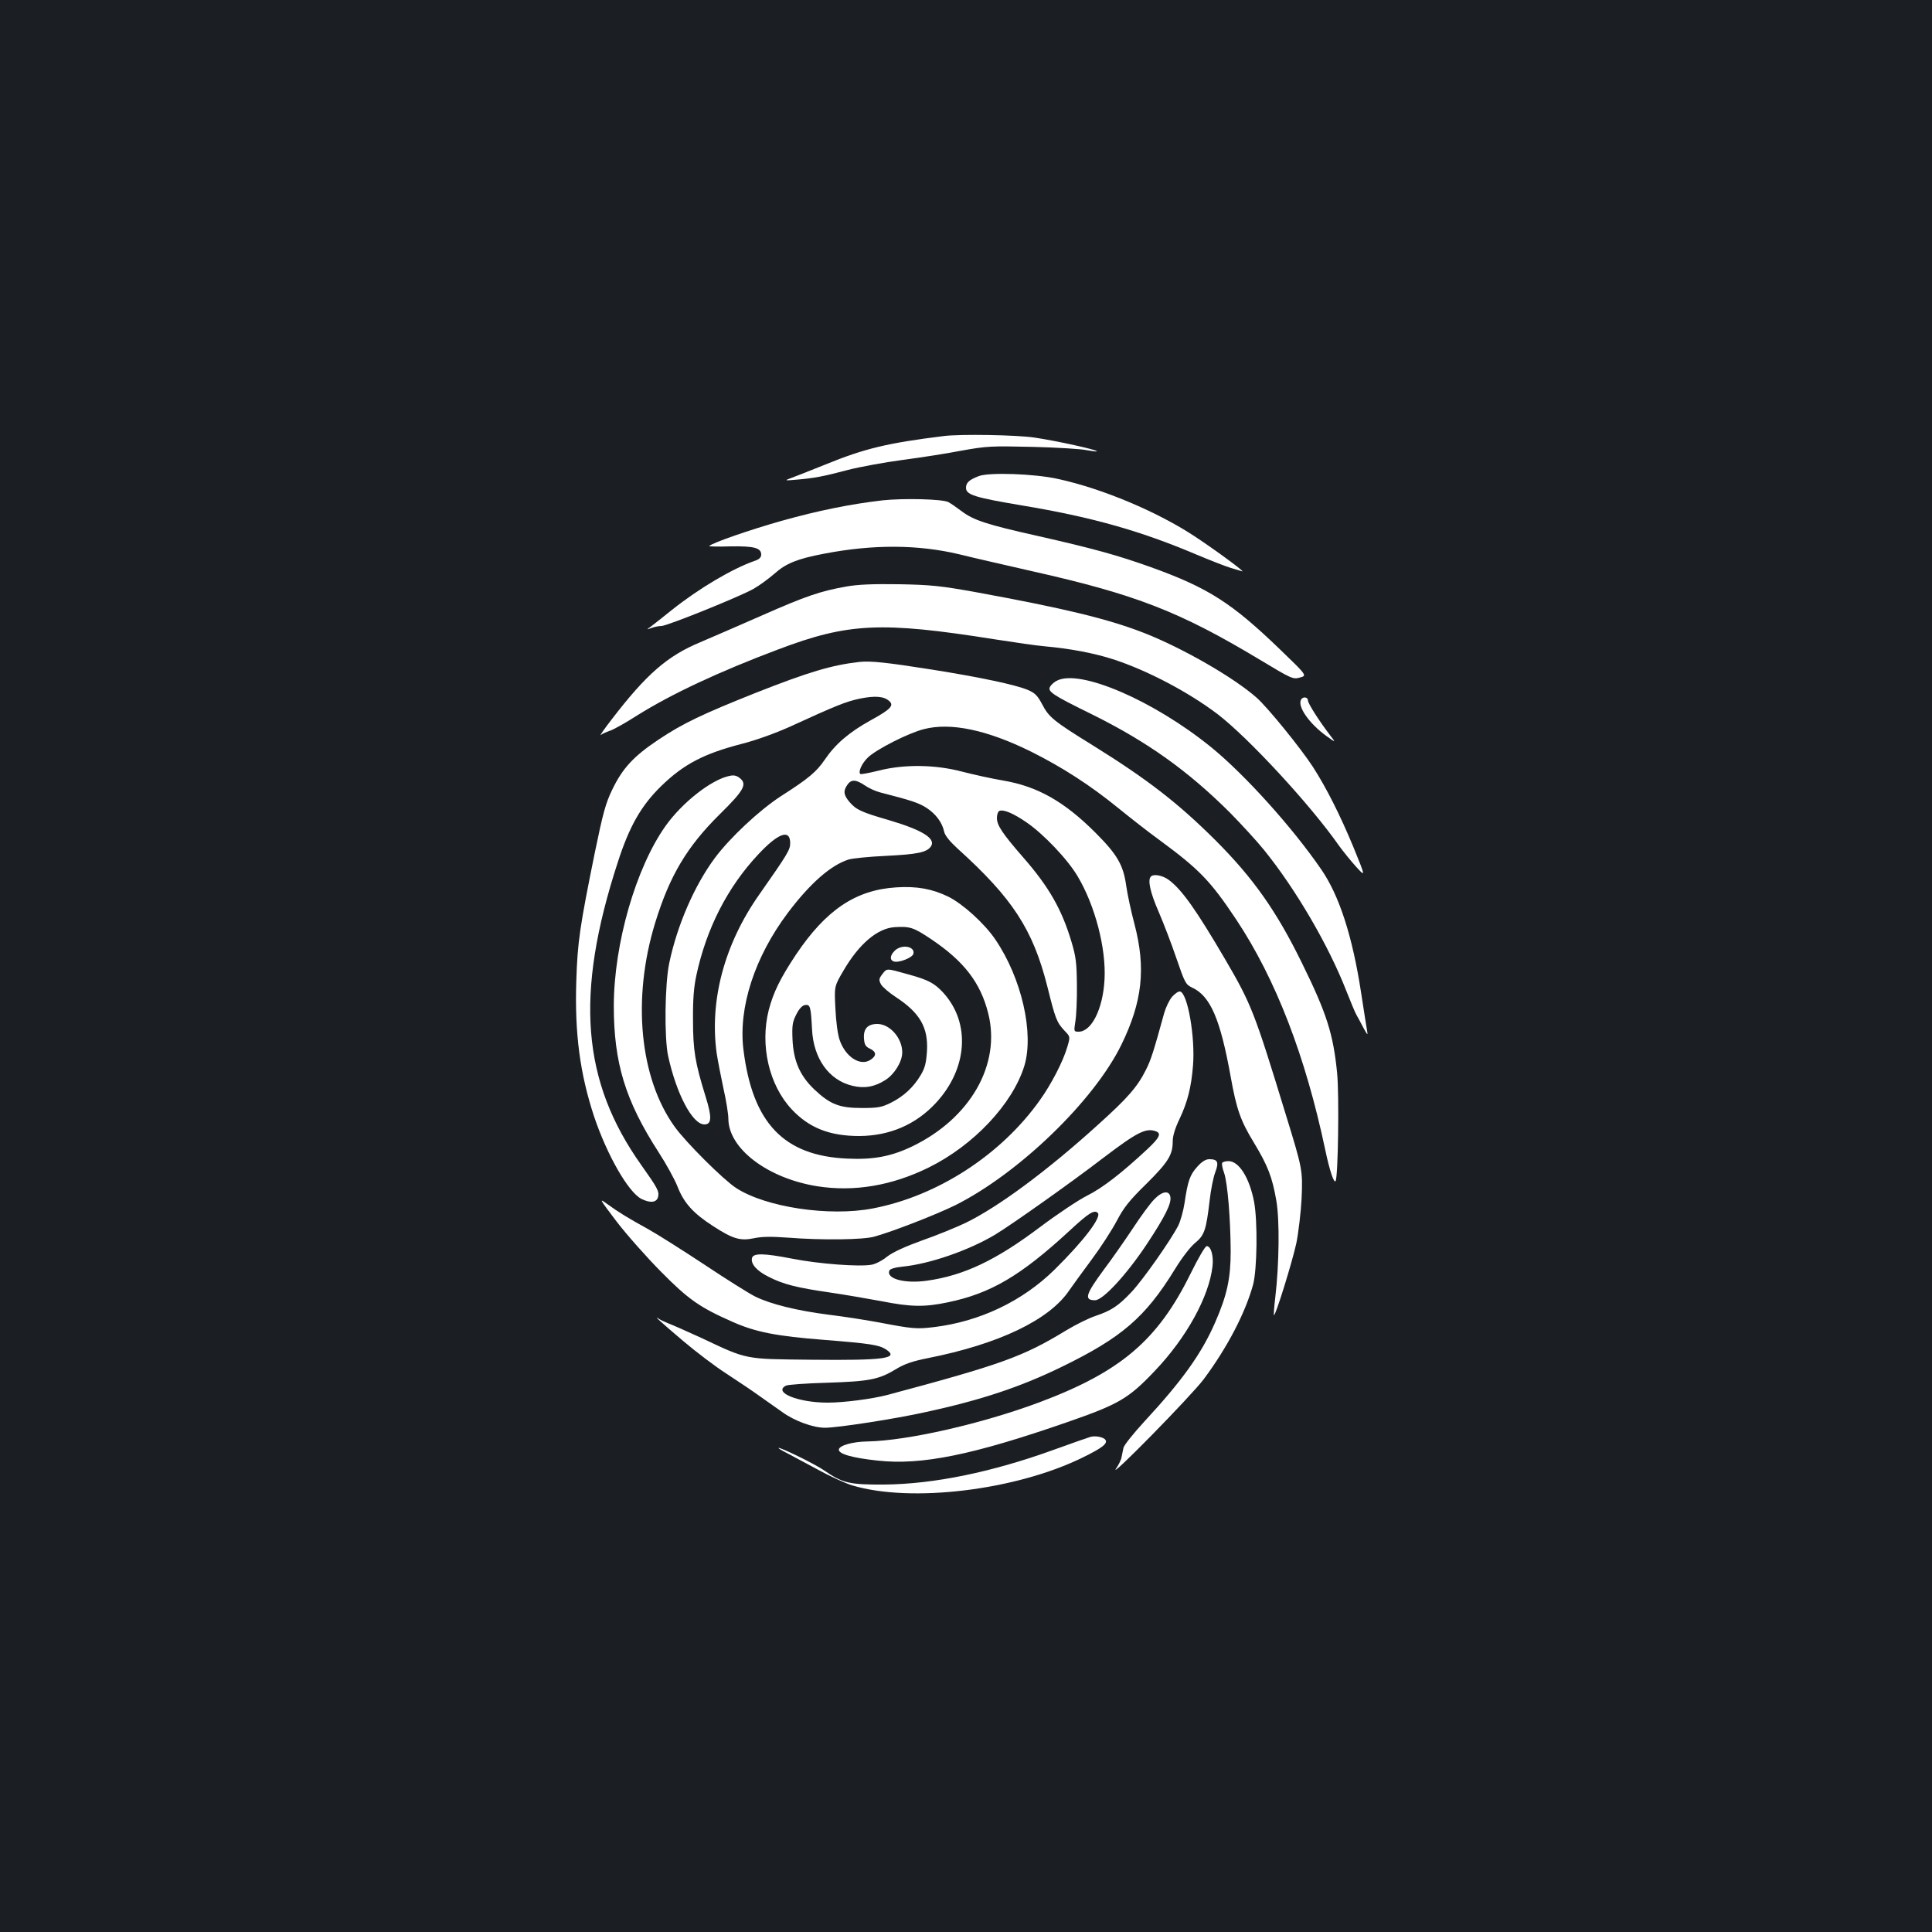 <?xml version="1.0" standalone="no"?>
<!DOCTYPE svg PUBLIC "-//W3C//DTD SVG 20010904//EN"
 "http://www.w3.org/TR/2001/REC-SVG-20010904/DTD/svg10.dtd">
<svg version="1.0" xmlns="http://www.w3.org/2000/svg"
 width="1000pt" height="1000pt" viewBox="0 0 1000 1000"
 preserveAspectRatio="xMidYMid meet">
<rect width="100%" height="100%" fill="#1b1f23"/>
<g transform="translate(0,1000) scale(0.1,-0.1)"
fill="#ffffff" stroke="none">
<path d="M4885 7743 c-292 -36 -411 -65 -612 -147 -87 -35 -171 -68 -188 -74
-25 -9 -19 -10 35 -5 95 8 142 17 270 51 63 16 189 39 279 51 91 12 228 33
305 48 134 24 153 25 371 20 127 -3 252 -11 279 -17 27 -5 51 -8 53 -6 7 7
-212 55 -322 71 -91 14 -386 19 -470 8z"/>
<path d="M5067 7536 c-50 -19 -67 -34 -67 -61 0 -36 46 -50 283 -90 362 -60
613 -130 904 -253 76 -32 158 -64 182 -71 23 -7 50 -15 60 -18 22 -8 -132 106
-244 180 -192 127 -478 248 -709 298 -120 27 -355 35 -409 15z"/>
<path d="M4566 7410 c-163 -19 -328 -52 -521 -106 -166 -47 -356 -113 -374
-130 -3 -3 47 -4 110 -2 123 2 159 -8 159 -43 0 -13 -10 -24 -31 -31 -119 -41
-293 -145 -430 -254 -47 -38 -97 -77 -110 -87 -24 -17 -24 -17 4 -7 16 6 39
10 51 10 29 0 403 151 476 192 30 17 79 53 109 79 59 53 119 77 256 103 254
49 486 48 700 -3 72 -18 240 -56 375 -87 539 -121 765 -209 1178 -457 168
-101 174 -104 210 -94 38 10 38 10 -101 144 -251 242 -372 320 -669 427 -173
62 -300 97 -583 161 -268 60 -336 82 -399 130 -24 18 -54 39 -67 46 -30 16
-232 21 -343 9z"/>
<path d="M4380 6964 c-131 -23 -209 -49 -435 -149 -115 -51 -260 -113 -320
-139 -171 -71 -280 -166 -460 -401 -38 -49 -63 -85 -55 -79 8 6 30 16 48 22
18 6 81 41 140 79 177 111 425 227 731 342 362 137 533 145 1119 52 103 -16
219 -33 257 -36 133 -12 255 -35 352 -66 176 -56 395 -171 546 -286 159 -122
479 -468 626 -678 21 -29 61 -79 89 -110 51 -56 51 -56 -13 101 -69 166 -139
305 -209 414 -63 97 -235 309 -292 359 -119 105 -382 256 -580 334 -187 73
-408 127 -884 214 -169 30 -220 36 -385 39 -137 2 -214 -1 -275 -12z"/>
<path d="M4450 6574 c-143 -16 -262 -51 -538 -160 -276 -110 -378 -158 -506
-244 -127 -85 -184 -147 -237 -257 -34 -70 -48 -121 -90 -325 -78 -384 -90
-466 -96 -664 -9 -274 19 -481 92 -703 67 -199 176 -390 244 -426 46 -23 79
-20 87 9 7 30 -2 46 -87 166 -308 434 -344 883 -122 1565 60 187 121 294 224
395 118 115 222 169 419 220 75 19 173 55 245 87 242 111 294 132 366 147 79
16 124 12 151 -12 27 -23 9 -43 -95 -100 -112 -62 -183 -123 -238 -204 -43
-63 -83 -97 -227 -189 -111 -72 -264 -215 -342 -320 -106 -143 -195 -348 -236
-544 -23 -109 -26 -386 -6 -480 43 -197 126 -355 188 -355 38 0 40 37 5 148
-53 171 -64 236 -64 392 -1 104 4 169 17 230 52 244 162 459 322 629 103 110
164 131 164 57 0 -35 -13 -56 -160 -266 -181 -257 -259 -550 -220 -825 6 -38
22 -120 35 -181 14 -61 25 -131 25 -155 1 -155 204 -308 460 -349 191 -30 386
3 577 97 233 115 434 329 495 526 51 169 -14 454 -150 654 -56 83 -169 185
-244 222 -82 40 -162 55 -269 48 -210 -13 -364 -117 -519 -348 -81 -122 -117
-195 -141 -287 -46 -182 1 -388 119 -514 90 -96 196 -138 350 -138 157 1 292
59 396 171 164 177 181 413 39 570 -46 50 -77 67 -183 96 -114 32 -109 32
-133 1 -18 -24 -19 -30 -7 -53 7 -13 42 -43 77 -66 124 -81 168 -157 161 -279
-4 -61 -10 -87 -32 -124 -37 -63 -89 -111 -155 -144 -49 -24 -68 -27 -151 -27
-115 0 -163 19 -244 95 -75 71 -109 148 -114 260 -3 74 0 91 20 130 15 30 31
46 45 48 27 4 30 -9 36 -125 7 -151 87 -264 209 -293 61 -15 115 -6 171 30 47
30 87 95 87 143 0 74 -64 147 -129 147 -50 0 -73 -25 -69 -76 2 -31 9 -42 31
-52 34 -16 35 -37 2 -58 -52 -34 -129 15 -159 103 -10 28 -19 96 -22 163 -6
115 -6 115 43 198 80 137 175 217 263 223 81 5 98 -1 191 -63 169 -114 254
-224 294 -383 67 -265 -93 -544 -394 -689 -109 -52 -200 -69 -334 -63 -330 14
-492 184 -539 564 -27 218 58 479 229 707 115 153 223 248 315 277 18 6 105
15 193 19 162 8 210 18 232 47 31 41 -40 86 -216 138 -145 42 -170 54 -205 95
-30 36 -32 56 -10 88 20 29 44 28 90 -3 20 -14 55 -30 78 -36 163 -42 200 -54
241 -80 48 -31 82 -76 92 -124 4 -19 28 -49 67 -85 287 -259 392 -420 467
-716 42 -169 48 -185 90 -230 29 -30 29 -30 13 -84 -22 -75 -82 -191 -142
-275 -201 -283 -530 -496 -865 -560 -225 -43 -553 6 -707 106 -66 43 -259 235
-318 317 -182 253 -221 664 -101 1055 75 244 164 394 335 563 125 123 142 155
104 186 -17 14 -32 17 -54 12 -94 -19 -245 -138 -331 -259 -154 -217 -267
-609 -268 -930 0 -296 59 -491 232 -759 39 -60 83 -140 98 -178 32 -83 81
-138 182 -203 104 -68 143 -79 214 -64 42 9 91 9 175 3 178 -14 389 -11 447 5
100 28 322 115 420 163 330 166 717 540 859 830 109 223 128 396 68 625 -18
67 -37 157 -43 200 -15 106 -46 160 -159 273 -161 161 -300 240 -478 270 -59
10 -154 31 -212 46 -140 37 -301 39 -433 5 -49 -12 -91 -20 -94 -17 -12 11 8
55 39 85 43 42 210 127 290 147 139 36 327 -4 554 -116 164 -82 308 -175 454
-294 58 -47 152 -121 210 -163 208 -153 265 -212 399 -413 205 -309 358 -706
461 -1194 22 -105 45 -173 53 -159 13 21 19 442 8 558 -20 203 -54 310 -182
570 -131 268 -252 440 -448 636 -193 192 -350 314 -633 490 -207 128 -229 147
-264 214 -24 45 -37 58 -74 74 -65 27 -244 65 -495 105 -234 37 -319 46 -375
40z m861 -829 c89 -60 216 -194 267 -281 90 -151 148 -373 139 -534 -8 -152
-67 -270 -134 -270 -25 0 -25 1 -17 53 5 28 9 113 8 187 -1 116 -5 148 -28
225 -50 168 -117 285 -249 436 -108 124 -137 167 -137 205 0 18 6 34 13 37 23
8 72 -13 138 -58z"/>
<path d="M5471 6477 c-13 -6 -29 -20 -35 -30 -16 -26 9 -43 219 -146 284 -141
493 -290 710 -506 60 -61 141 -149 178 -195 165 -204 334 -494 426 -730 23
-58 46 -114 53 -125 6 -10 22 -40 35 -65 21 -38 24 -41 19 -15 -3 17 -17 105
-31 197 -45 293 -113 503 -207 639 -150 218 -396 491 -571 633 -298 241 -677
404 -796 343z"/>
<path d="M6735 6380 c-22 -35 41 -125 131 -190 49 -35 49 -35 18 5 -56 73
-114 164 -114 179 0 18 -25 22 -35 6z"/>
<path d="M5957 5463 c-18 -17 -3 -84 40 -182 25 -58 67 -167 92 -241 44 -128
48 -136 82 -152 94 -44 145 -162 199 -461 30 -168 51 -228 120 -341 73 -121
95 -179 116 -299 18 -100 15 -331 -5 -501 -6 -49 -9 -91 -7 -93 7 -8 95 276
116 373 11 55 23 158 27 229 6 148 6 151 -83 440 -161 526 -176 566 -314 802
-149 254 -223 359 -291 409 -31 23 -78 32 -92 17z"/>
<path d="M4632 5080 c-25 -24 -28 -48 -7 -56 25 -10 99 19 103 40 8 38 -60 50
-96 16z"/>
<path d="M6066 4840 c-14 -17 -32 -55 -40 -83 -55 -200 -69 -244 -95 -295 -44
-88 -95 -146 -246 -282 -261 -237 -518 -428 -690 -511 -47 -22 -146 -63 -221
-89 -89 -32 -152 -61 -182 -84 -24 -20 -61 -39 -80 -42 -62 -12 -274 4 -411
31 -149 29 -204 30 -209 2 -6 -30 26 -66 87 -96 74 -38 144 -56 317 -81 76
-11 196 -32 267 -45 152 -30 222 -31 342 -6 222 46 376 136 629 369 100 93
130 112 148 94 21 -21 -71 -143 -224 -294 -166 -163 -386 -268 -623 -297 -91
-11 -112 -9 -285 24 -69 13 -186 31 -260 40 -165 21 -302 55 -381 94 -32 16
-150 90 -261 164 -112 74 -243 157 -293 185 -107 59 -151 86 -212 130 -44 32
-42 29 48 -90 52 -68 155 -184 229 -259 144 -146 202 -186 372 -261 119 -53
228 -74 472 -93 239 -19 285 -26 321 -49 72 -47 -4 -58 -385 -54 -350 4 -328
-1 -570 113 -74 34 -151 68 -170 75 -19 8 -42 18 -50 24 -32 22 8 -15 125
-114 66 -56 167 -133 225 -170 58 -38 136 -90 173 -117 37 -26 91 -64 119 -84
63 -45 158 -79 218 -79 66 0 364 46 521 81 286 62 491 130 704 234 310 151
433 256 586 505 36 59 79 115 104 136 49 40 58 66 76 220 6 54 19 120 29 146
20 53 13 68 -31 68 -18 0 -38 -12 -62 -39 -38 -42 -49 -73 -66 -189 -6 -40
-21 -92 -32 -115 -39 -76 -182 -280 -242 -344 -69 -73 -104 -96 -186 -124 -34
-11 -103 -45 -154 -76 -222 -135 -332 -175 -927 -334 -78 -20 -222 -39 -306
-39 -153 0 -284 53 -216 88 9 5 105 12 212 15 218 7 268 16 357 70 44 27 84
41 164 57 369 73 631 198 734 352 16 23 68 95 115 158 47 63 105 153 130 200
36 69 65 106 153 192 114 113 137 151 137 220 0 29 12 68 36 118 40 85 60 161
69 275 12 147 -28 375 -67 383 -8 2 -27 -11 -42 -28z m-82 -696 c28 -11 17
-33 -41 -88 -138 -129 -237 -205 -315 -244 -46 -23 -155 -96 -243 -162 -231
-174 -396 -252 -588 -279 -115 -16 -210 10 -194 52 3 9 29 17 69 21 140 14
340 83 478 165 83 50 397 272 562 399 174 132 220 156 272 136z"/>
<path d="M6326 3981 c-3 -5 1 -28 10 -52 18 -52 33 -237 34 -405 0 -142 -19
-228 -80 -368 -71 -163 -171 -302 -367 -514 -56 -61 -105 -122 -108 -136 -3
-14 -7 -36 -10 -49 -2 -13 -15 -39 -28 -58 -46 -67 390 377 454 463 122 164
215 343 255 489 21 78 24 329 5 429 -24 124 -78 210 -132 210 -15 0 -30 -4
-33 -9z"/>
<path d="M5975 3793 c-21 -21 -71 -89 -112 -152 -42 -63 -109 -159 -149 -212
-96 -130 -104 -159 -46 -159 41 0 164 134 267 289 94 142 128 210 123 244 -5
37 -41 33 -83 -10z"/>
<path d="M6162 3407 c-170 -345 -362 -508 -784 -666 -295 -110 -680 -198 -888
-202 -76 -1 -144 -20 -148 -41 -4 -23 68 -44 201 -58 226 -25 492 29 981 199
268 93 317 122 453 265 164 172 281 384 299 542 6 54 -8 104 -30 104 -8 0 -43
-60 -84 -143z"/>
<path d="M5645 2563 c-11 -3 -94 -32 -185 -65 -325 -118 -627 -180 -885 -182
-178 -1 -213 7 -309 73 -45 32 -236 125 -236 116 0 -3 19 -14 43 -26 23 -12
94 -50 157 -84 63 -35 144 -72 180 -83 304 -92 850 -26 1196 145 98 48 128 71
116 90 -9 14 -50 23 -77 16z"/>
</g>
</svg>

